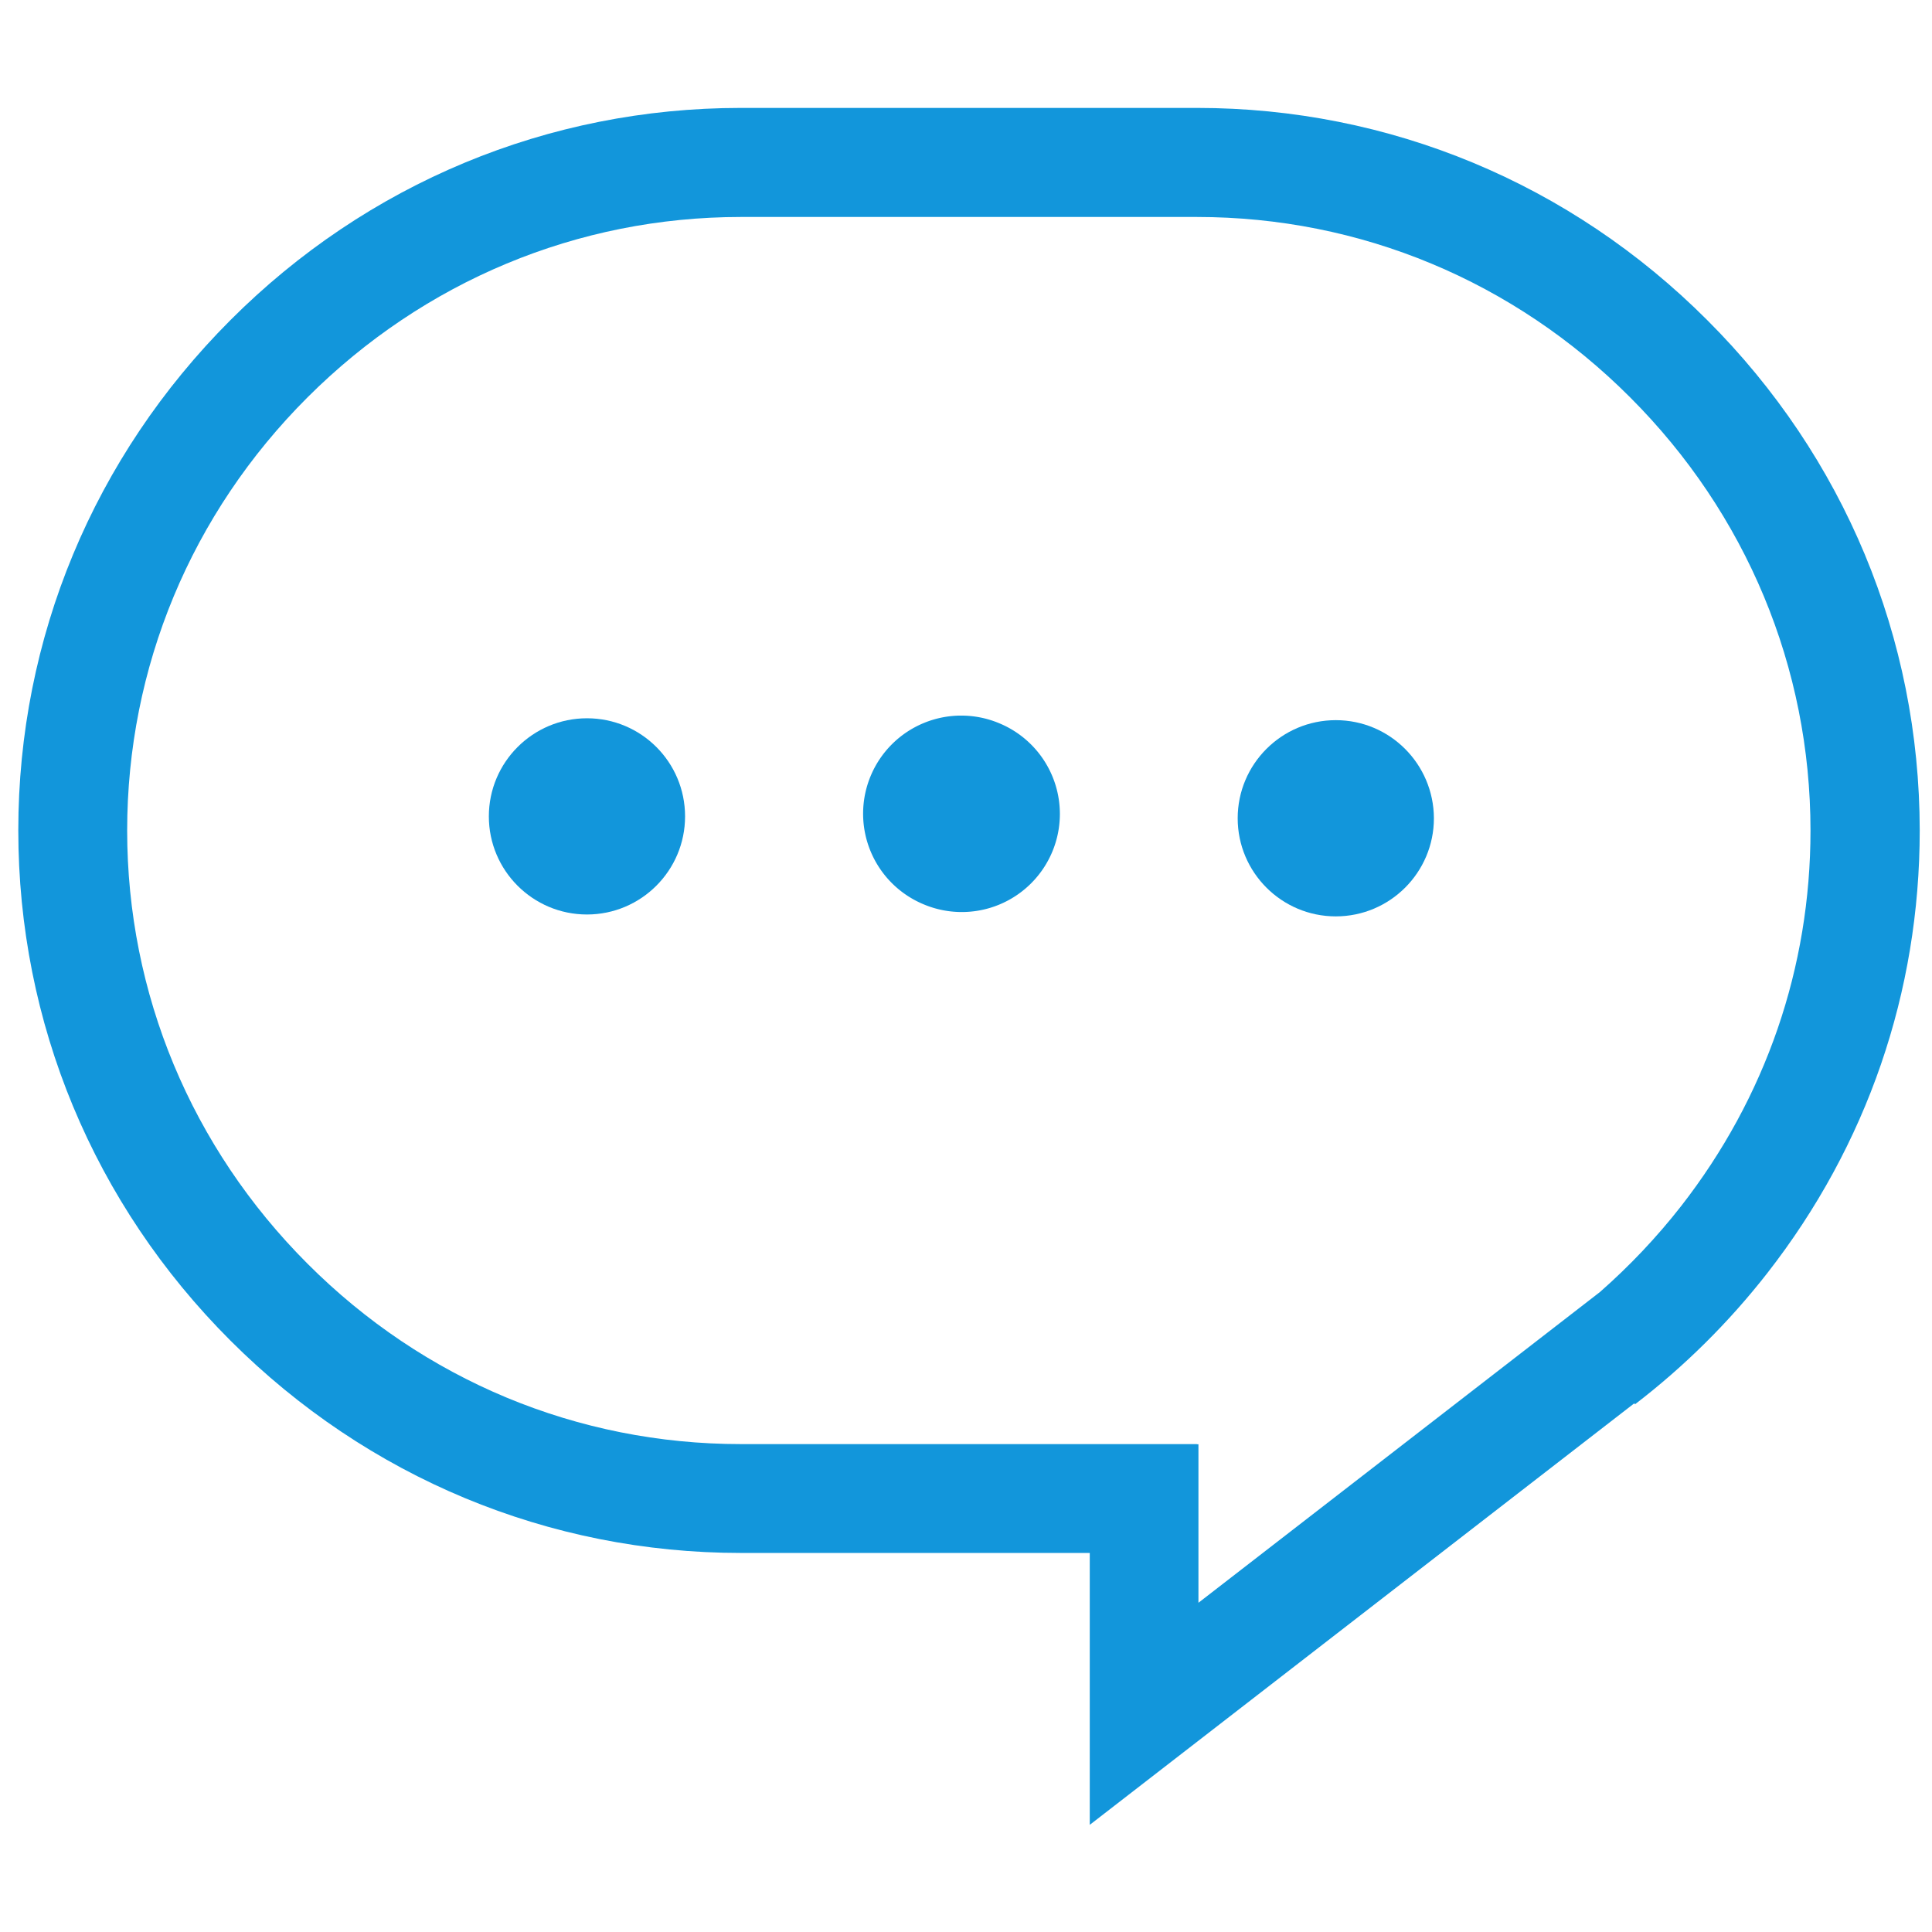 <?xml version="1.0" standalone="no"?><!DOCTYPE svg PUBLIC "-//W3C//DTD SVG 1.1//EN" "http://www.w3.org/Graphics/SVG/1.1/DTD/svg11.dtd"><svg t="1626699712714" class="icon" viewBox="0 0 1024 1024" version="1.1" xmlns="http://www.w3.org/2000/svg" p-id="11663" xmlns:xlink="http://www.w3.org/1999/xlink" width="64" height="64"><defs><style type="text/css"></style></defs><path d="M904.9 169.7C832.4 97.1 736.3 57.2 634.5 57.2H392.6c-101.9 0-198 39.9-270.5 112.5S9.7 338.2 9.7 440.1s39.9 198 112.5 270.5 168.6 112.5 270.5 112.5h184.9v144.1l288.6-223.4 0.4 0.5c26.2-20.1 49.8-43.5 70.1-69.5 52.9-67.8 80.8-149 80.8-234.7-0.1-101.9-40-197.9-112.6-270.4zM891 639.3c-12.9 16.5-27.3 31.7-43 45.5L635.2 849.5v-84h-0.8v-0.1H392.6c-86.5 0-168-33.9-229.6-95.6-61.6-61.6-95.6-143.2-95.6-229.6s33.9-168 95.6-229.6S306.2 115 392.6 115h241.8c86.5 0 168 33.9 229.6 95.6 61.6 61.6 95.6 143.2 95.6 229.6 0 72.6-23.7 141.5-68.6 199.1z" fill="#1296db" p-id="11664"></path><path d="M311.1 380.7c-28.7 0-52 23.3-52 52s23.3 52 52 52 52-23.3 52-52c0-28.8-23.3-52-52-52z" fill="#1296db" p-id="11665"></path><path d="M489.711 479.38a52 52 0 1 0 39.799-96.083 52 52 0 1 0-39.799 96.083Z" fill="#1296db" p-id="11666"></path><path d="M708 381.7c-28.7 0-52 23.3-52 52s23.3 52 52 52 52-23.3 52-52c-0.1-28.7-23.3-52-52-52z" fill="#1296db" p-id="11667"></path></svg>